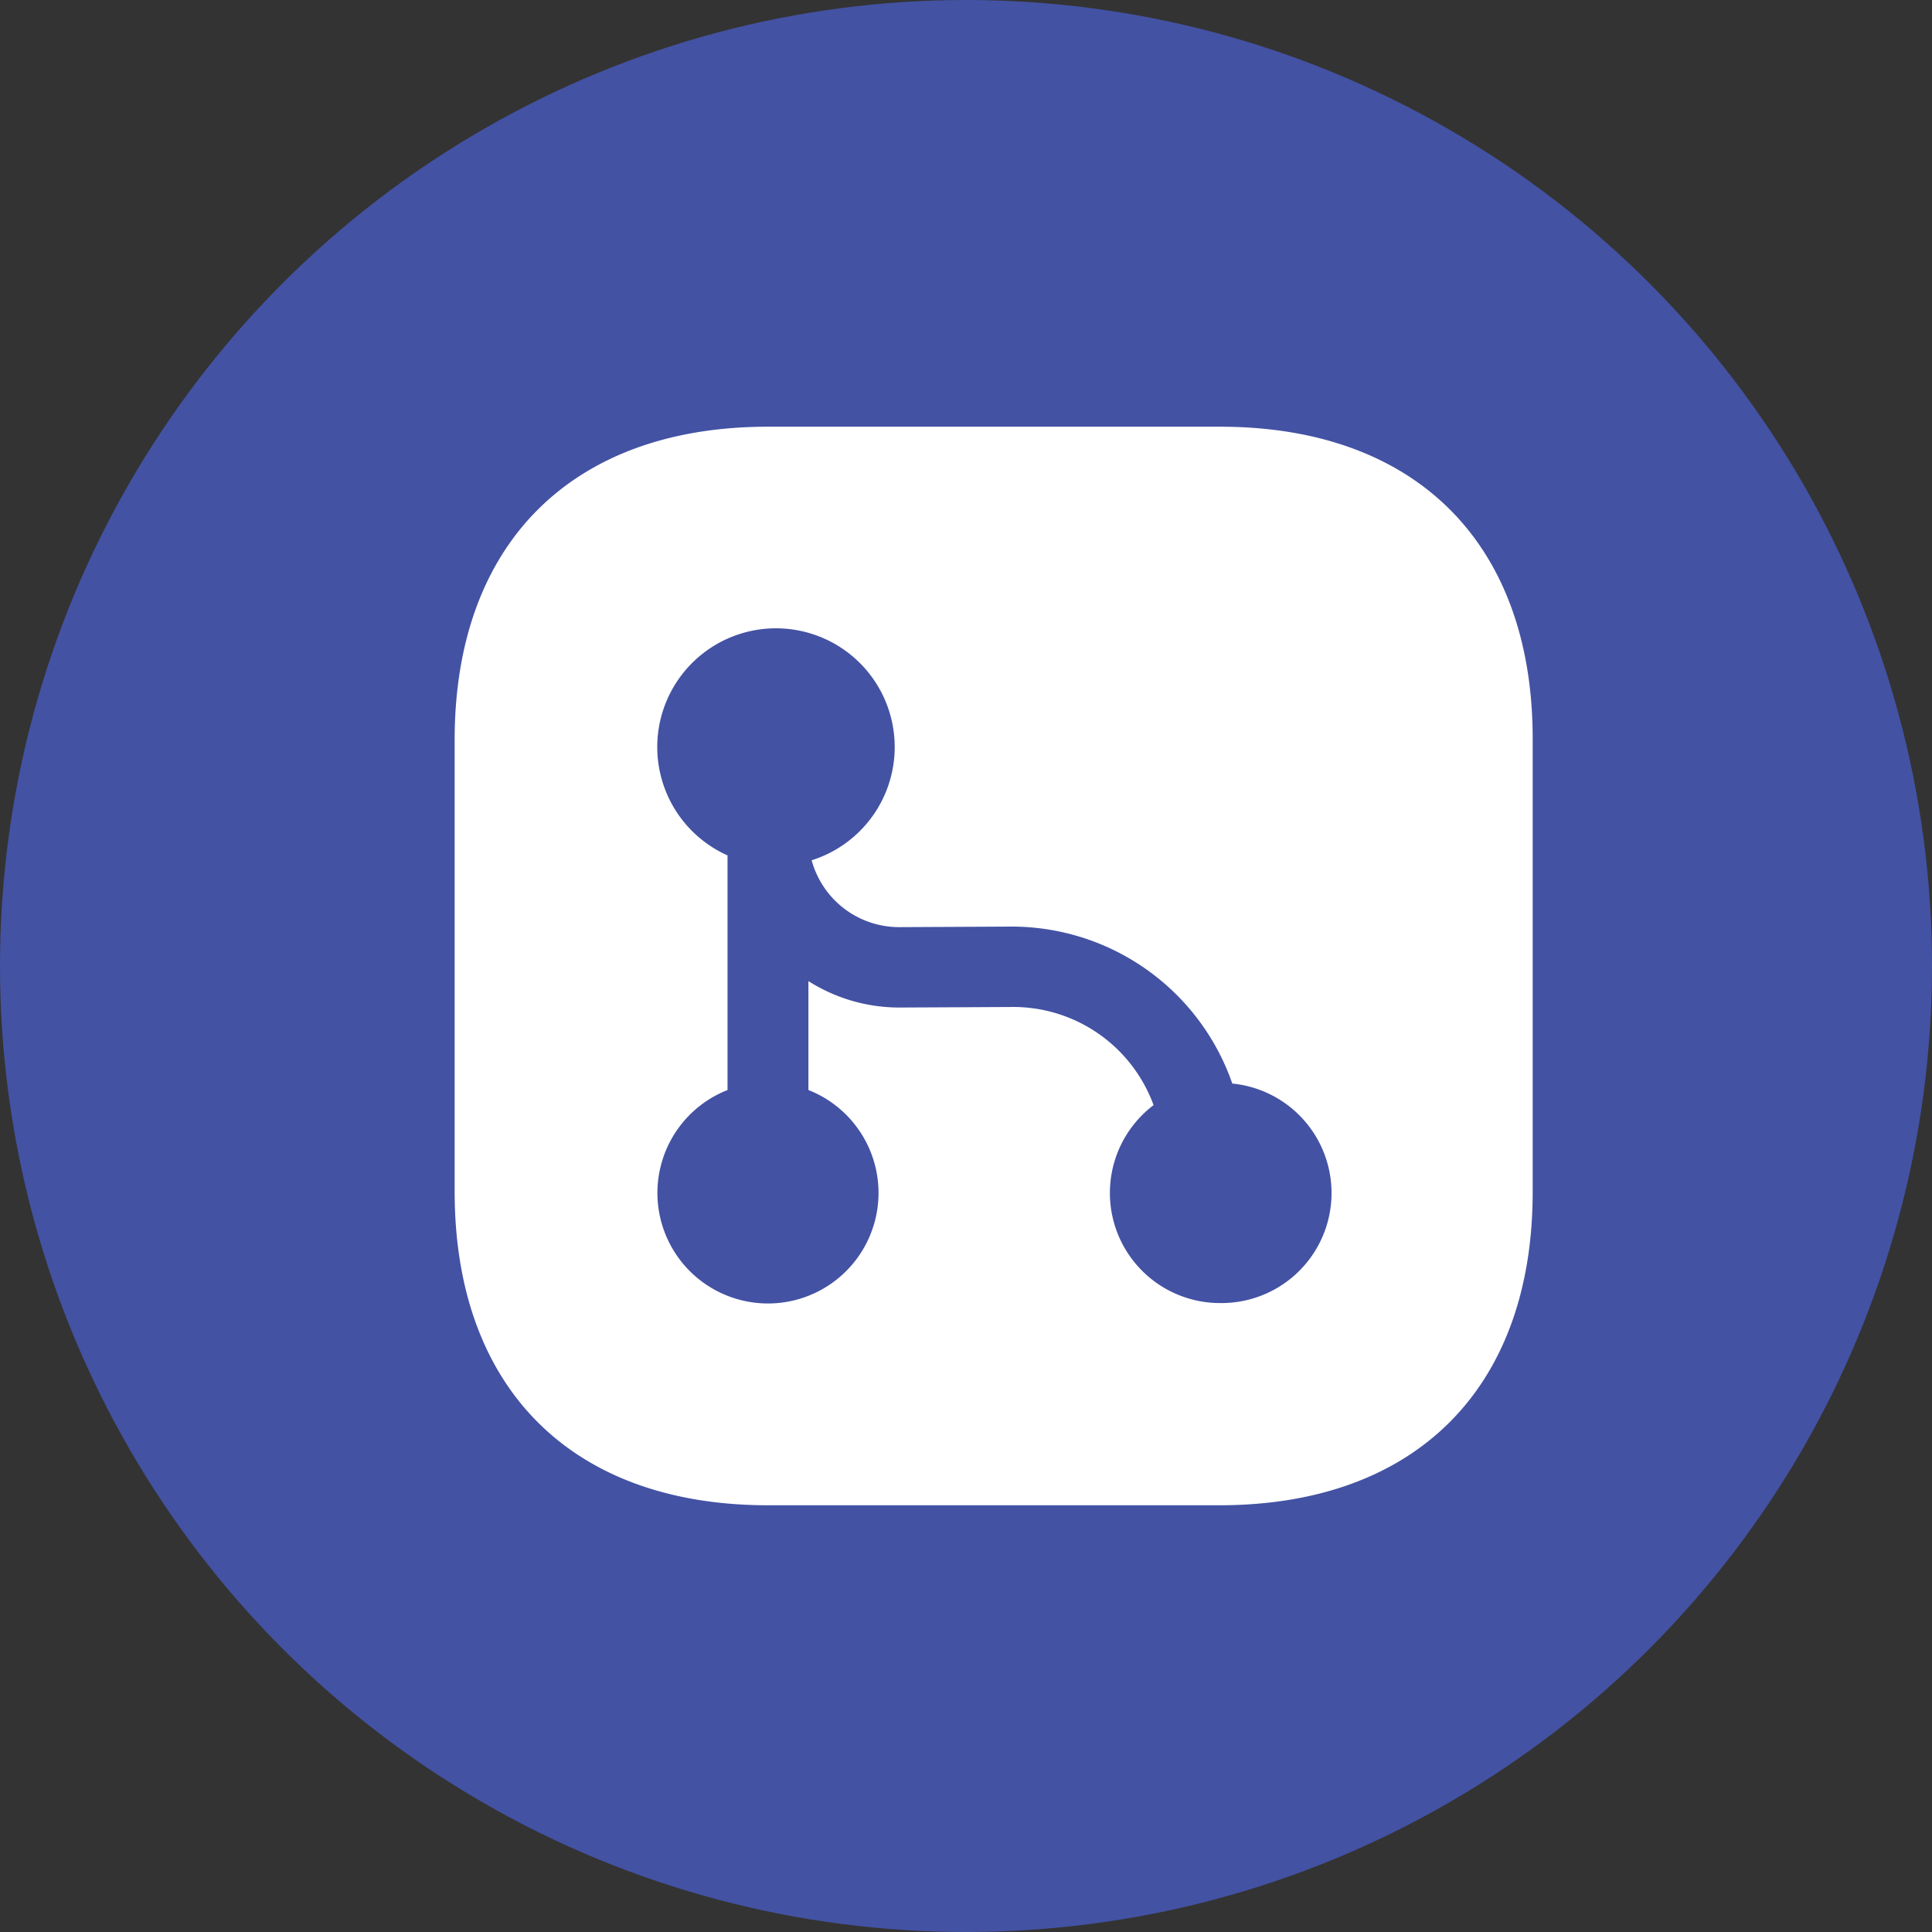 <svg xmlns="http://www.w3.org/2000/svg" width="242" height="242" viewBox="0 0 242 242">
  <rect x="0" y="0" width="242" height="242" fill="#333333" stroke="none"/>
  <g id="Group_955" data-name="Group 955" transform="translate(-368 -1707)">
    <circle id="Ellipse_65" data-name="Ellipse 65" cx="121" cy="121" r="121" transform="translate(368 1707)" fill="#4352a3"/>
    <g id="vuesax_bold_hierarchy-square-2" data-name="vuesax/bold/hierarchy-square-2" transform="translate(-80.562 1558.938)">
      <g id="hierarchy-square-2" transform="translate(492 188)">
        <path id="Vector" d="M0,0H162.123V162.123H0Z" fill="none" opacity="0"/>
        <path id="Vector-2" data-name="Vector" d="M95.855,0H39.247C14.659,0,0,14.659,0,39.247v56.54C0,120.444,14.659,135.1,39.247,135.1h56.54c24.589,0,39.247-14.659,39.247-39.247V39.247C135.1,14.659,120.444,0,95.855,0Zm.068,109.771a13.792,13.792,0,0,1-8.376-24.791,18.721,18.721,0,0,0-17.9-12.294l-13.916.068h-.068a21.237,21.237,0,0,1-11.349-3.31V83.088a13.848,13.848,0,1,1-10.133,0V53.7a14.871,14.871,0,1,1,10.538.608,11.351,11.351,0,0,0,10.943,8.376h.068l13.916-.068h.135A29.259,29.259,0,0,1,97.409,82.277a13.78,13.78,0,0,1-1.486,27.493Z" transform="translate(13.51 13.51)" fill="#fff"/>
      </g>
    </g>
  </g>
</svg>
